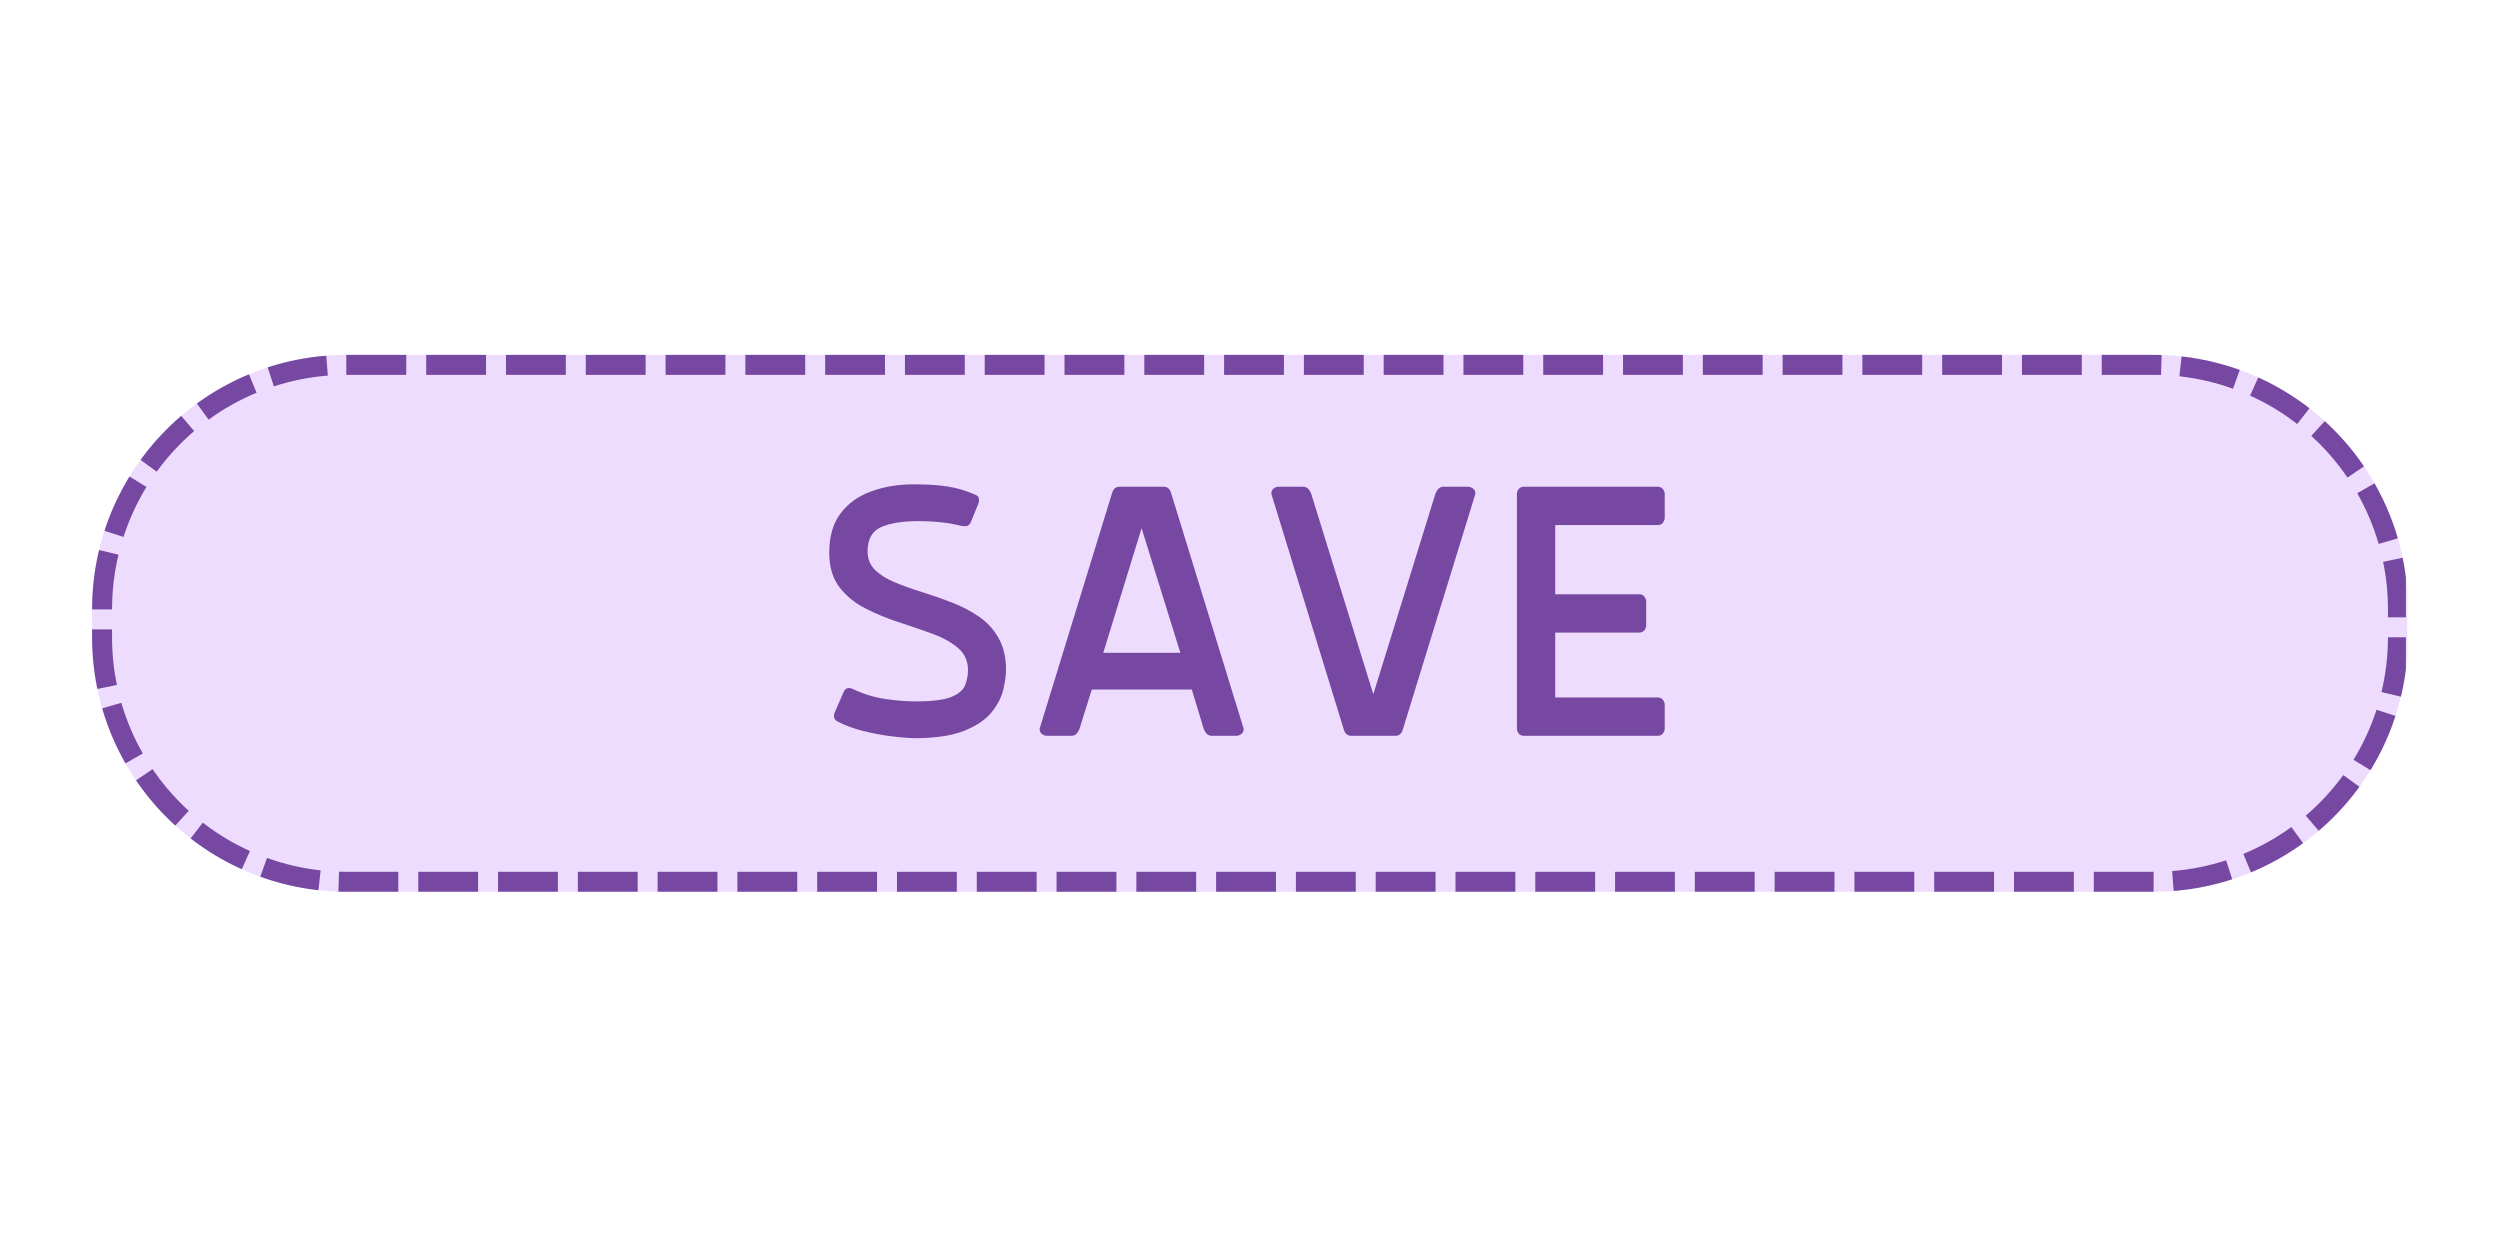 <svg xmlns="http://www.w3.org/2000/svg" xmlns:xlink="http://www.w3.org/1999/xlink" width="500" zoomAndPan="magnify" viewBox="0 0 375 187.5" height="250" preserveAspectRatio="xMidYMid meet" version="1.0"><defs><g/><clipPath id="f944730eb6"><path d="M 13.812 53.234 L 361.414 53.234 L 361.414 133.766 L 13.812 133.766 Z M 13.812 53.234 " clip-rule="nonzero"/></clipPath><clipPath id="f9ff7b8964"><path d="M 51.957 53.234 L 323.043 53.234 C 333.16 53.234 342.863 57.254 350.016 64.41 C 357.172 71.562 361.188 81.266 361.188 91.383 L 361.188 95.617 C 361.188 105.734 357.172 115.438 350.016 122.594 C 342.863 129.746 333.16 133.766 323.043 133.766 L 51.957 133.766 C 41.84 133.766 32.137 129.746 24.984 122.594 C 17.828 115.438 13.812 105.734 13.812 95.617 L 13.812 91.383 C 13.812 81.266 17.828 71.562 24.984 64.41 C 32.137 57.254 41.84 53.234 51.957 53.234 Z M 51.957 53.234 " clip-rule="nonzero"/></clipPath><clipPath id="fde0958d4c"><path d="M 13.816 53.234 L 360.887 53.234 L 360.887 134 L 13.816 134 Z M 13.816 53.234 " clip-rule="nonzero"/></clipPath><clipPath id="31caea2dce"><path d="M 51.965 53.234 L 323.035 53.234 C 333.152 53.234 342.855 57.254 350.008 64.41 C 357.164 71.562 361.184 81.266 361.184 91.383 L 361.184 95.617 C 361.184 105.734 357.164 115.438 350.008 122.59 C 342.855 129.742 333.152 133.762 323.035 133.762 L 51.965 133.762 C 41.848 133.762 32.145 129.742 24.988 122.59 C 17.836 115.438 13.816 105.734 13.816 95.617 L 13.816 91.383 C 13.816 81.266 17.836 71.562 24.988 64.41 C 32.145 57.254 41.848 53.234 51.965 53.234 Z M 51.965 53.234 " clip-rule="nonzero"/></clipPath></defs><g clip-path="url(#f944730eb6)"><g clip-path="url(#f9ff7b8964)"><path fill="#eedcfe" d="M 13.812 53.234 L 361.098 53.234 L 361.098 133.766 L 13.812 133.766 Z M 13.812 53.234 " fill-opacity="1" fill-rule="nonzero"/></g></g><g clip-path="url(#fde0958d4c)"><g clip-path="url(#31caea2dce)"><path fill="#7648a1" d="M 63.934 50.242 L 72.906 50.242 L 72.906 56.227 L 63.934 56.227 Z M 75.898 50.242 L 84.875 50.242 L 84.875 56.227 L 75.898 56.227 Z M 87.867 50.242 L 96.844 50.242 L 96.844 56.227 L 87.867 56.227 Z M 99.836 50.242 L 108.812 50.242 L 108.812 56.227 L 99.836 56.227 Z M 111.805 50.242 L 120.781 50.242 L 120.781 56.227 L 111.805 56.227 Z M 123.773 50.242 L 132.75 50.242 L 132.75 56.227 L 123.773 56.227 Z M 135.742 50.242 L 144.715 50.242 L 144.715 56.227 L 135.742 56.227 Z M 147.707 50.242 L 156.684 50.242 L 156.684 56.227 L 147.707 56.227 Z M 159.676 50.242 L 168.652 50.242 L 168.652 56.227 L 159.676 56.227 Z M 171.645 50.242 L 180.621 50.242 L 180.621 56.227 L 171.645 56.227 Z M 183.613 50.242 L 192.59 50.242 L 192.59 56.227 L 183.613 56.227 Z M 195.582 50.242 L 204.559 50.242 L 204.559 56.227 L 195.582 56.227 Z M 207.551 50.242 L 216.523 50.242 L 216.523 56.227 L 207.551 56.227 Z M 219.516 50.242 L 228.492 50.242 L 228.492 56.227 L 219.516 56.227 Z M 231.484 50.242 L 240.461 50.242 L 240.461 56.227 L 231.484 56.227 Z M 243.453 50.242 L 252.43 50.242 L 252.43 56.227 L 243.453 56.227 Z M 255.422 50.242 L 264.398 50.242 L 264.398 56.227 L 255.422 56.227 Z M 267.391 50.242 L 276.367 50.242 L 276.367 56.227 L 267.391 56.227 Z M 279.355 50.242 L 288.332 50.242 L 288.332 56.227 L 279.355 56.227 Z M 291.324 50.242 L 300.301 50.242 L 300.301 56.227 L 291.324 56.227 Z M 303.293 50.242 L 312.27 50.242 L 312.27 56.227 L 303.293 56.227 Z M 315.262 50.242 L 323.035 50.242 C 323.473 50.242 323.906 50.25 324.344 50.266 L 324.152 56.246 C 323.781 56.234 323.41 56.227 323.035 56.227 L 315.262 56.227 Z M 327.57 50.492 C 330.793 50.852 333.93 51.578 336.98 52.68 L 334.953 58.309 C 332.348 57.371 329.664 56.746 326.91 56.441 Z M 339.973 53.891 C 342.93 55.227 345.688 56.887 348.25 58.875 L 344.582 63.605 C 342.395 61.906 340.035 60.484 337.508 59.344 Z M 350.723 60.957 C 351.203 61.391 351.668 61.836 352.125 62.293 C 353.965 64.129 355.613 66.125 357.07 68.273 L 352.121 71.637 C 350.875 69.797 349.465 68.094 347.895 66.523 C 347.504 66.133 347.105 65.754 346.695 65.383 Z M 358.781 71.02 C 360.387 73.836 361.641 76.805 362.547 79.918 L 356.797 81.586 C 356.027 78.926 354.953 76.391 353.582 73.98 Z M 363.324 83.059 C 363.891 85.805 364.176 88.578 364.176 91.383 L 364.176 92.602 L 358.191 92.602 L 358.191 91.383 C 358.191 88.984 357.949 86.613 357.465 84.27 Z M 364.176 95.59 L 364.176 95.617 C 364.176 98.855 363.797 102.051 363.043 105.199 L 357.223 103.805 C 357.867 101.113 358.191 98.387 358.191 95.617 L 358.191 95.59 Z M 362.168 108.312 C 361.164 111.398 359.82 114.324 358.125 117.09 L 353.02 113.969 C 354.469 111.602 355.621 109.102 356.477 106.465 Z M 356.336 119.773 C 355.062 121.527 353.66 123.172 352.125 124.707 C 351.363 125.469 350.574 126.199 349.754 126.898 L 345.867 122.348 C 346.566 121.75 347.242 121.125 347.895 120.473 C 349.203 119.164 350.402 117.758 351.492 116.262 Z M 347.223 128.895 C 344.598 130.801 341.789 132.375 338.793 133.617 L 336.5 128.09 C 339.062 127.027 341.461 125.684 343.703 124.055 Z M 335.766 134.734 C 332.68 135.738 329.52 136.371 326.289 136.625 L 325.816 130.66 C 328.578 130.441 331.277 129.902 333.914 129.047 Z M 323.043 136.754 L 314.07 136.754 L 314.07 130.77 L 323.043 130.77 Z M 311.078 136.754 L 302.102 136.754 L 302.102 130.77 L 311.078 130.77 Z M 299.109 136.754 L 290.133 136.754 L 290.133 130.77 L 299.109 130.77 Z M 287.141 136.754 L 278.164 136.754 L 278.164 130.77 L 287.141 130.77 Z M 275.172 136.754 L 266.195 136.754 L 266.195 130.77 L 275.172 130.77 Z M 263.203 136.754 L 254.227 136.754 L 254.227 130.77 L 263.203 130.77 Z M 251.234 136.754 L 242.262 136.754 L 242.262 130.77 L 251.234 130.77 Z M 239.27 136.754 L 230.293 136.754 L 230.293 130.77 L 239.27 130.77 Z M 227.301 136.754 L 218.324 136.754 L 218.324 130.77 L 227.301 130.77 Z M 215.332 136.754 L 206.355 136.754 L 206.355 130.77 L 215.332 130.77 Z M 203.363 136.754 L 194.387 136.754 L 194.387 130.77 L 203.363 130.77 Z M 191.395 136.754 L 182.418 136.754 L 182.418 130.77 L 191.395 130.77 Z M 179.426 136.754 L 170.453 136.754 L 170.453 130.77 L 179.426 130.77 Z M 167.461 136.754 L 158.484 136.754 L 158.484 130.77 L 167.461 130.77 Z M 155.492 136.754 L 146.516 136.754 L 146.516 130.77 L 155.492 130.77 Z M 143.523 136.754 L 134.547 136.754 L 134.547 130.77 L 143.523 130.77 Z M 131.555 136.754 L 122.578 136.754 L 122.578 130.77 L 131.555 130.77 Z M 119.586 136.754 L 110.609 136.754 L 110.609 130.77 L 119.586 130.77 Z M 107.617 136.754 L 98.645 136.754 L 98.645 130.77 L 107.617 130.77 Z M 95.652 136.754 L 86.676 136.754 L 86.676 130.77 L 95.652 130.77 Z M 83.684 136.754 L 74.707 136.754 L 74.707 130.77 L 83.684 130.77 Z M 71.715 136.754 L 62.738 136.754 L 62.738 130.77 L 71.715 130.77 Z M 59.746 136.754 L 51.965 136.754 C 51.531 136.754 51.098 136.75 50.668 136.734 L 50.855 130.754 C 51.223 130.766 51.594 130.77 51.965 130.77 L 59.746 130.77 Z M 47.438 136.504 C 44.215 136.148 41.078 135.422 38.027 134.32 L 40.055 128.691 C 42.66 129.633 45.344 130.254 48.098 130.559 Z M 35.035 133.109 C 32.078 131.777 29.32 130.117 26.758 128.129 L 30.426 123.398 C 32.613 125.098 34.973 126.516 37.496 127.656 Z M 24.281 126.047 C 23.801 125.613 23.332 125.164 22.875 124.707 C 21.039 122.871 19.391 120.879 17.934 118.73 L 22.883 115.371 C 24.129 117.203 25.535 118.906 27.105 120.473 C 27.496 120.867 27.898 121.25 28.309 121.621 Z M 16.223 115.988 C 14.617 113.172 13.363 110.203 12.457 107.09 L 18.203 105.418 C 18.977 108.082 20.051 110.617 21.422 113.023 Z M 11.676 103.949 C 11.109 101.199 10.824 98.422 10.824 95.617 L 10.824 94.406 L 16.809 94.406 L 16.809 95.617 C 16.809 98.016 17.051 100.391 17.539 102.738 Z M 10.824 91.414 L 10.824 91.383 C 10.824 88.145 11.203 84.953 11.953 81.809 L 17.773 83.199 C 17.129 85.891 16.809 88.617 16.809 91.383 L 16.809 91.414 Z M 12.828 78.695 C 13.832 75.609 15.176 72.684 16.871 69.914 L 21.973 73.039 C 20.527 75.402 19.379 77.902 18.523 80.543 Z M 18.66 67.23 C 19.934 65.477 21.34 63.828 22.875 62.293 C 23.633 61.535 24.422 60.805 25.238 60.109 L 29.125 64.656 C 28.426 65.254 27.754 65.875 27.105 66.523 C 25.793 67.836 24.594 69.242 23.504 70.746 Z M 27.77 58.109 C 30.395 56.203 33.203 54.629 36.199 53.383 L 38.492 58.91 C 35.93 59.973 33.531 61.32 31.289 62.949 Z M 39.227 52.266 C 42.309 51.262 45.469 50.629 48.703 50.371 L 49.176 56.34 C 46.414 56.559 43.715 57.098 41.078 57.953 Z M 51.945 50.242 L 60.941 50.242 L 60.941 56.227 L 51.945 56.227 Z M 51.945 50.242 " fill-opacity="1" fill-rule="nonzero"/></g></g><g fill="#7648a1" fill-opacity="1"><g transform="translate(121.122, 110.37)"><g><path d="M 4.5 -2.141 C 4.145 -2.336 3.969 -2.613 3.969 -2.969 C 3.969 -3.164 4.031 -3.398 4.156 -3.672 L 5.453 -6.641 C 5.535 -6.797 5.633 -6.922 5.75 -7.016 C 5.875 -7.117 6.035 -7.172 6.234 -7.172 C 6.391 -7.172 6.586 -7.113 6.828 -7 C 8.441 -6.25 10.078 -5.754 11.734 -5.516 C 13.398 -5.273 14.906 -5.156 16.25 -5.156 C 18.664 -5.156 20.426 -5.375 21.531 -5.812 C 22.633 -6.25 23.332 -6.832 23.625 -7.562 C 23.926 -8.289 24.078 -9.051 24.078 -9.844 C 24.078 -11.227 23.57 -12.344 22.562 -13.188 C 21.562 -14.039 20.27 -14.754 18.688 -15.328 C 17.102 -15.898 15.43 -16.473 13.672 -17.047 C 11.91 -17.617 10.238 -18.312 8.656 -19.125 C 7.07 -19.938 5.773 -21.004 4.766 -22.328 C 3.766 -23.648 3.266 -25.363 3.266 -27.469 C 3.266 -29.914 3.836 -31.891 4.984 -33.391 C 6.129 -34.891 7.66 -35.984 9.578 -36.672 C 11.492 -37.367 13.598 -37.719 15.891 -37.719 C 17.992 -37.719 19.719 -37.609 21.062 -37.391 C 22.406 -37.18 23.805 -36.758 25.266 -36.125 C 25.461 -36.039 25.586 -35.93 25.641 -35.797 C 25.703 -35.66 25.734 -35.508 25.734 -35.344 C 25.734 -35.227 25.711 -35.098 25.672 -34.953 C 25.641 -34.816 25.602 -34.711 25.562 -34.641 L 24.438 -31.906 C 24.238 -31.594 23.984 -31.438 23.672 -31.438 C 23.586 -31.438 23.414 -31.453 23.156 -31.484 C 22.906 -31.523 22.719 -31.566 22.594 -31.609 C 21.727 -31.805 20.82 -31.953 19.875 -32.047 C 18.926 -32.148 17.875 -32.203 16.719 -32.203 C 14.312 -32.203 12.426 -31.906 11.062 -31.312 C 9.695 -30.719 9.016 -29.492 9.016 -27.641 C 9.016 -26.535 9.391 -25.613 10.141 -24.875 C 10.891 -24.145 11.879 -23.523 13.109 -23.016 C 14.336 -22.504 15.691 -22.02 17.172 -21.562 C 18.648 -21.102 20.129 -20.586 21.609 -20.016 C 23.098 -19.441 24.453 -18.738 25.672 -17.906 C 26.898 -17.082 27.891 -16.016 28.641 -14.703 C 29.398 -13.398 29.781 -11.801 29.781 -9.906 C 29.781 -9.113 29.648 -8.145 29.391 -7 C 29.129 -5.852 28.551 -4.711 27.656 -3.578 C 26.77 -2.453 25.398 -1.516 23.547 -0.766 C 21.691 -0.016 19.16 0.359 15.953 0.359 C 15.953 0.359 15.586 0.336 14.859 0.297 C 14.129 0.254 13.191 0.156 12.047 0 C 10.898 -0.156 9.648 -0.398 8.297 -0.734 C 6.953 -1.078 5.688 -1.547 4.5 -2.141 Z M 4.5 -2.141 "/></g></g></g><g fill="#7648a1" fill-opacity="1"><g transform="translate(153.864, 110.37)"><g><path d="M 21.766 -36.531 L 32.688 -1.062 C 32.688 -0.707 32.566 -0.441 32.328 -0.266 C 32.086 -0.086 31.848 0 31.609 0 L 27.875 0 C 27.363 0 26.969 -0.352 26.688 -1.062 L 24.906 -6.938 L 9.906 -6.938 L 8.062 -1.062 C 7.789 -0.352 7.395 0 6.875 0 L 3.141 0 C 2.898 0 2.66 -0.086 2.422 -0.266 C 2.191 -0.441 2.078 -0.707 2.078 -1.062 L 12.984 -36.531 C 13.18 -37.082 13.539 -37.359 14.062 -37.359 L 20.703 -37.359 C 21.211 -37.359 21.566 -37.082 21.766 -36.531 Z M 11.625 -12.453 L 23.188 -12.453 L 17.375 -31.141 Z M 11.625 -12.453 "/></g></g></g><g fill="#7648a1" fill-opacity="1"><g transform="translate(188.622, 110.37)"><g><path d="M 20.703 0 L 14.062 0 C 13.539 0 13.18 -0.273 12.984 -0.828 L 2.078 -36.297 C 2.078 -36.648 2.191 -36.914 2.422 -37.094 C 2.66 -37.27 2.898 -37.359 3.141 -37.359 L 6.875 -37.359 C 7.395 -37.359 7.789 -37.004 8.062 -36.297 L 17.375 -6.234 L 26.688 -36.297 C 26.969 -37.004 27.363 -37.359 27.875 -37.359 L 31.609 -37.359 C 31.848 -37.359 32.086 -37.27 32.328 -37.094 C 32.566 -36.914 32.688 -36.648 32.688 -36.297 L 21.766 -0.828 C 21.566 -0.273 21.211 0 20.703 0 Z M 20.703 0 "/></g></g></g><g fill="#7648a1" fill-opacity="1"><g transform="translate(223.38, 110.37)"><g><path d="M 9.906 -5.75 L 25.266 -5.75 C 25.617 -5.75 25.883 -5.629 26.062 -5.391 C 26.238 -5.16 26.328 -4.926 26.328 -4.688 L 26.328 -1.062 C 26.328 -0.832 26.238 -0.598 26.062 -0.359 C 25.883 -0.117 25.617 0 25.266 0 L 5.219 0 C 4.863 0 4.598 -0.117 4.422 -0.359 C 4.242 -0.598 4.156 -0.832 4.156 -1.062 L 4.156 -36.297 C 4.156 -36.535 4.242 -36.77 4.422 -37 C 4.598 -37.238 4.863 -37.359 5.219 -37.359 L 25.266 -37.359 C 25.617 -37.359 25.883 -37.238 26.062 -37 C 26.238 -36.77 26.328 -36.535 26.328 -36.297 L 26.328 -32.688 C 26.328 -32.445 26.238 -32.207 26.062 -31.969 C 25.883 -31.727 25.617 -31.609 25.266 -31.609 L 9.906 -31.609 L 9.906 -21.234 L 22.484 -21.234 C 22.836 -21.234 23.102 -21.113 23.281 -20.875 C 23.457 -20.633 23.547 -20.398 23.547 -20.172 L 23.547 -16.547 C 23.547 -16.305 23.457 -16.066 23.281 -15.828 C 23.102 -15.598 22.836 -15.484 22.484 -15.484 L 9.906 -15.484 Z M 9.906 -5.75 "/></g></g></g></svg>